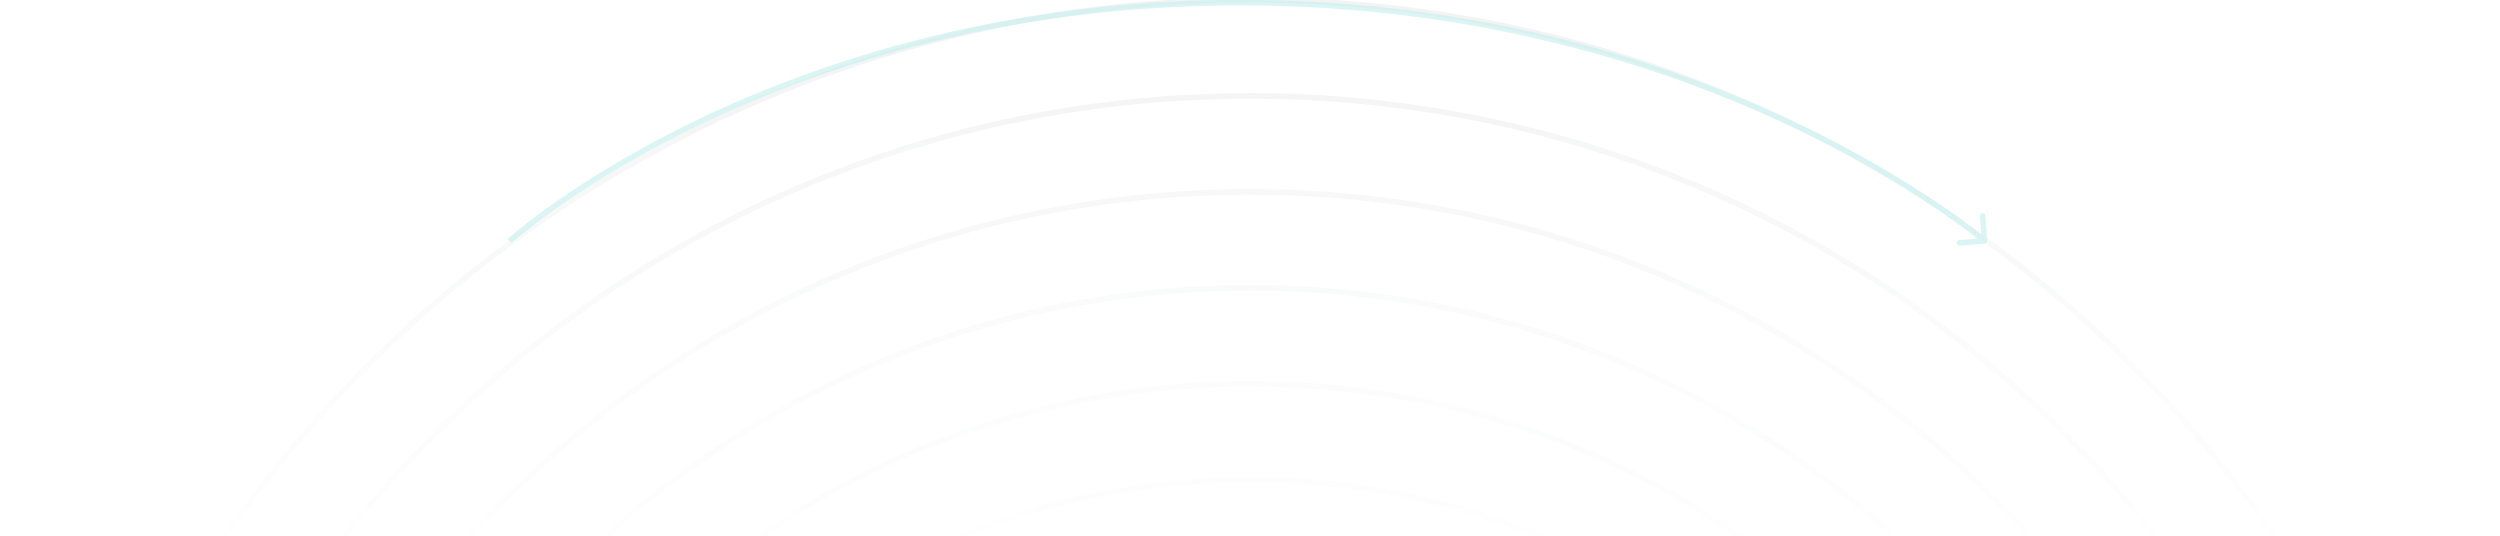 <svg width="895" height="192" viewBox="0 0 895 192" fill="none" xmlns="http://www.w3.org/2000/svg">
<g opacity="0.2">
<path d="M446.599 445.323L68.876 445.159L446.599 445.323ZM481.846 446.499C481.846 427.531 466.469 412.153 447.5 412.153C428.531 412.153 413.154 427.531 413.154 446.499C413.154 465.468 428.531 480.846 447.5 480.846C466.469 480.846 481.846 465.468 481.846 446.499ZM516.192 446.499C516.192 408.562 485.438 377.807 447.5 377.807C409.562 377.807 378.808 408.562 378.808 446.499C378.808 484.437 409.562 515.192 447.5 515.192C485.438 515.192 516.192 484.437 516.192 446.499ZM550.538 446.499C550.538 389.593 504.407 343.461 447.5 343.461C390.593 343.461 344.462 389.593 344.462 446.499C344.462 503.406 390.593 549.538 447.5 549.538C504.407 549.538 550.538 503.406 550.538 446.499ZM584.885 446.499C584.885 370.624 523.375 309.115 447.5 309.115C371.625 309.115 310.115 370.624 310.115 446.499C310.115 522.375 371.625 583.884 447.5 583.884C523.375 583.884 584.885 522.375 584.885 446.499ZM619.231 446.499C619.231 351.655 542.344 274.769 447.5 274.769C352.656 274.769 275.769 351.655 275.769 446.499C275.769 541.344 352.656 618.23 447.5 618.23C542.344 618.23 619.231 541.344 619.231 446.499ZM653.577 446.499C653.577 332.686 561.313 240.423 447.5 240.423C333.687 240.423 241.423 332.686 241.423 446.499C241.423 560.313 333.687 652.576 447.5 652.576C561.313 652.576 653.577 560.313 653.577 446.499ZM687.923 446.499C687.923 313.718 580.282 206.076 447.5 206.076C314.718 206.076 207.077 313.718 207.077 446.499C207.077 579.281 314.718 686.923 447.5 686.923C580.282 686.923 687.923 579.281 687.923 446.499ZM722.269 446.499C722.269 294.749 599.251 171.73 447.5 171.73C295.749 171.73 172.731 294.749 172.731 446.499C172.731 598.25 295.749 721.269 447.5 721.269C599.251 721.269 722.269 598.25 722.269 446.499ZM756.615 446.499C756.615 275.78 618.22 137.384 447.5 137.384C276.78 137.384 138.385 275.78 138.385 446.499C138.385 617.219 276.78 755.615 447.5 755.615C618.22 755.615 756.615 617.219 756.615 446.499ZM790.961 446.499C790.961 256.811 637.189 103.038 447.5 103.038C257.811 103.038 104.038 256.811 104.038 446.499C104.038 636.188 257.811 789.961 447.5 789.961C637.189 789.961 790.961 636.188 790.961 446.499ZM825.308 446.499C825.308 237.842 656.157 68.692 447.5 68.692C238.843 68.692 69.692 237.842 69.692 446.499C69.692 655.157 238.843 824.307 447.5 824.307C656.157 824.307 825.308 655.157 825.308 446.499ZM859.654 446.499C859.654 218.873 675.126 34.346 447.5 34.346C219.874 34.346 35.346 218.873 35.346 446.499C35.346 674.126 219.874 858.653 447.5 858.653C675.126 858.653 859.654 674.126 859.654 446.499ZM894 446.499C894 199.904 694.095 0 447.5 0C200.905 0 1 199.904 1 446.499C1 693.095 200.905 892.999 447.5 892.999C694.095 892.999 894 693.095 894 446.499Z" stroke="url(#paint0_linear_0_4424)" stroke-width="2"/>
<path opacity="0.7" d="M443.803 0.939L443.802 -0.061L443.803 0.939ZM710.523 87.26C711.075 87.219 711.487 86.739 711.446 86.188L710.773 77.213C710.732 76.662 710.253 76.249 709.701 76.291C709.151 76.332 708.737 76.812 708.779 77.362L709.378 85.34L701.399 85.938C700.848 85.979 700.435 86.459 700.477 87.01C700.518 87.561 700.998 87.974 701.548 87.932L710.523 87.26ZM182.402 86.263C183.074 87.004 183.074 87.004 183.074 87.003C183.075 87.003 183.076 87.002 183.077 87.001C183.079 86.999 183.083 86.995 183.089 86.99C183.099 86.981 183.115 86.966 183.137 86.947C183.182 86.907 183.249 86.848 183.338 86.769C183.518 86.611 183.787 86.374 184.148 86.066C184.871 85.448 185.956 84.539 187.397 83.381C190.279 81.064 194.588 77.749 200.284 73.767C211.677 65.805 228.614 55.179 250.775 44.548C295.094 23.285 360.298 1.999 443.804 1.939L443.802 -0.061C359.949 -0.001 294.452 21.375 249.911 42.745C227.641 53.429 210.609 64.111 199.139 72.128C193.403 76.137 189.058 79.479 186.144 81.822C184.686 82.993 183.587 83.915 182.849 84.546C182.481 84.861 182.203 85.103 182.016 85.268C181.923 85.35 181.853 85.413 181.805 85.455C181.781 85.476 181.763 85.493 181.751 85.504C181.745 85.509 181.739 85.513 181.736 85.516C181.734 85.518 181.733 85.519 181.732 85.52C181.731 85.521 181.731 85.522 182.402 86.263ZM443.804 1.939C527.31 1.879 593.826 23.165 639.462 44.462C662.28 55.11 679.877 65.76 691.763 73.744C697.706 77.736 702.22 81.06 705.246 83.385C706.759 84.546 707.901 85.458 708.661 86.078C709.042 86.388 709.327 86.625 709.516 86.784C709.611 86.863 709.682 86.923 709.729 86.963C709.753 86.983 709.769 86.998 709.781 87.007C709.786 87.012 709.791 87.016 709.794 87.018C709.794 87.019 709.796 87.02 709.797 87.02C709.797 87.02 709.796 87.021 710.449 86.263C711.101 85.505 711.1 85.504 711.099 85.503C711.099 85.502 711.097 85.501 711.095 85.5C711.092 85.497 711.088 85.493 711.081 85.487C711.068 85.476 711.049 85.46 711.023 85.438C710.974 85.396 710.9 85.333 710.802 85.251C710.604 85.086 710.312 84.844 709.924 84.528C709.149 83.896 707.993 82.972 706.464 81.798C703.407 79.45 698.859 76.1 692.878 72.084C680.918 64.05 663.232 53.347 640.309 42.65C594.461 21.254 527.655 -0.121 443.802 -0.061L443.804 1.939Z" fill="#00B8B7"/>
</g>
<defs>
<linearGradient id="paint0_linear_0_4424" x1="461.945" y1="673.796" x2="461.945" y2="13.673" gradientUnits="userSpaceOnUse">
<stop stop-color="#101426" stop-opacity="0"/>
<stop offset="0.614" stop-color="white" stop-opacity="0"/>
<stop offset="1" stop-color="#14172D" stop-opacity="0.26"/>
</linearGradient>
</defs>
</svg>
